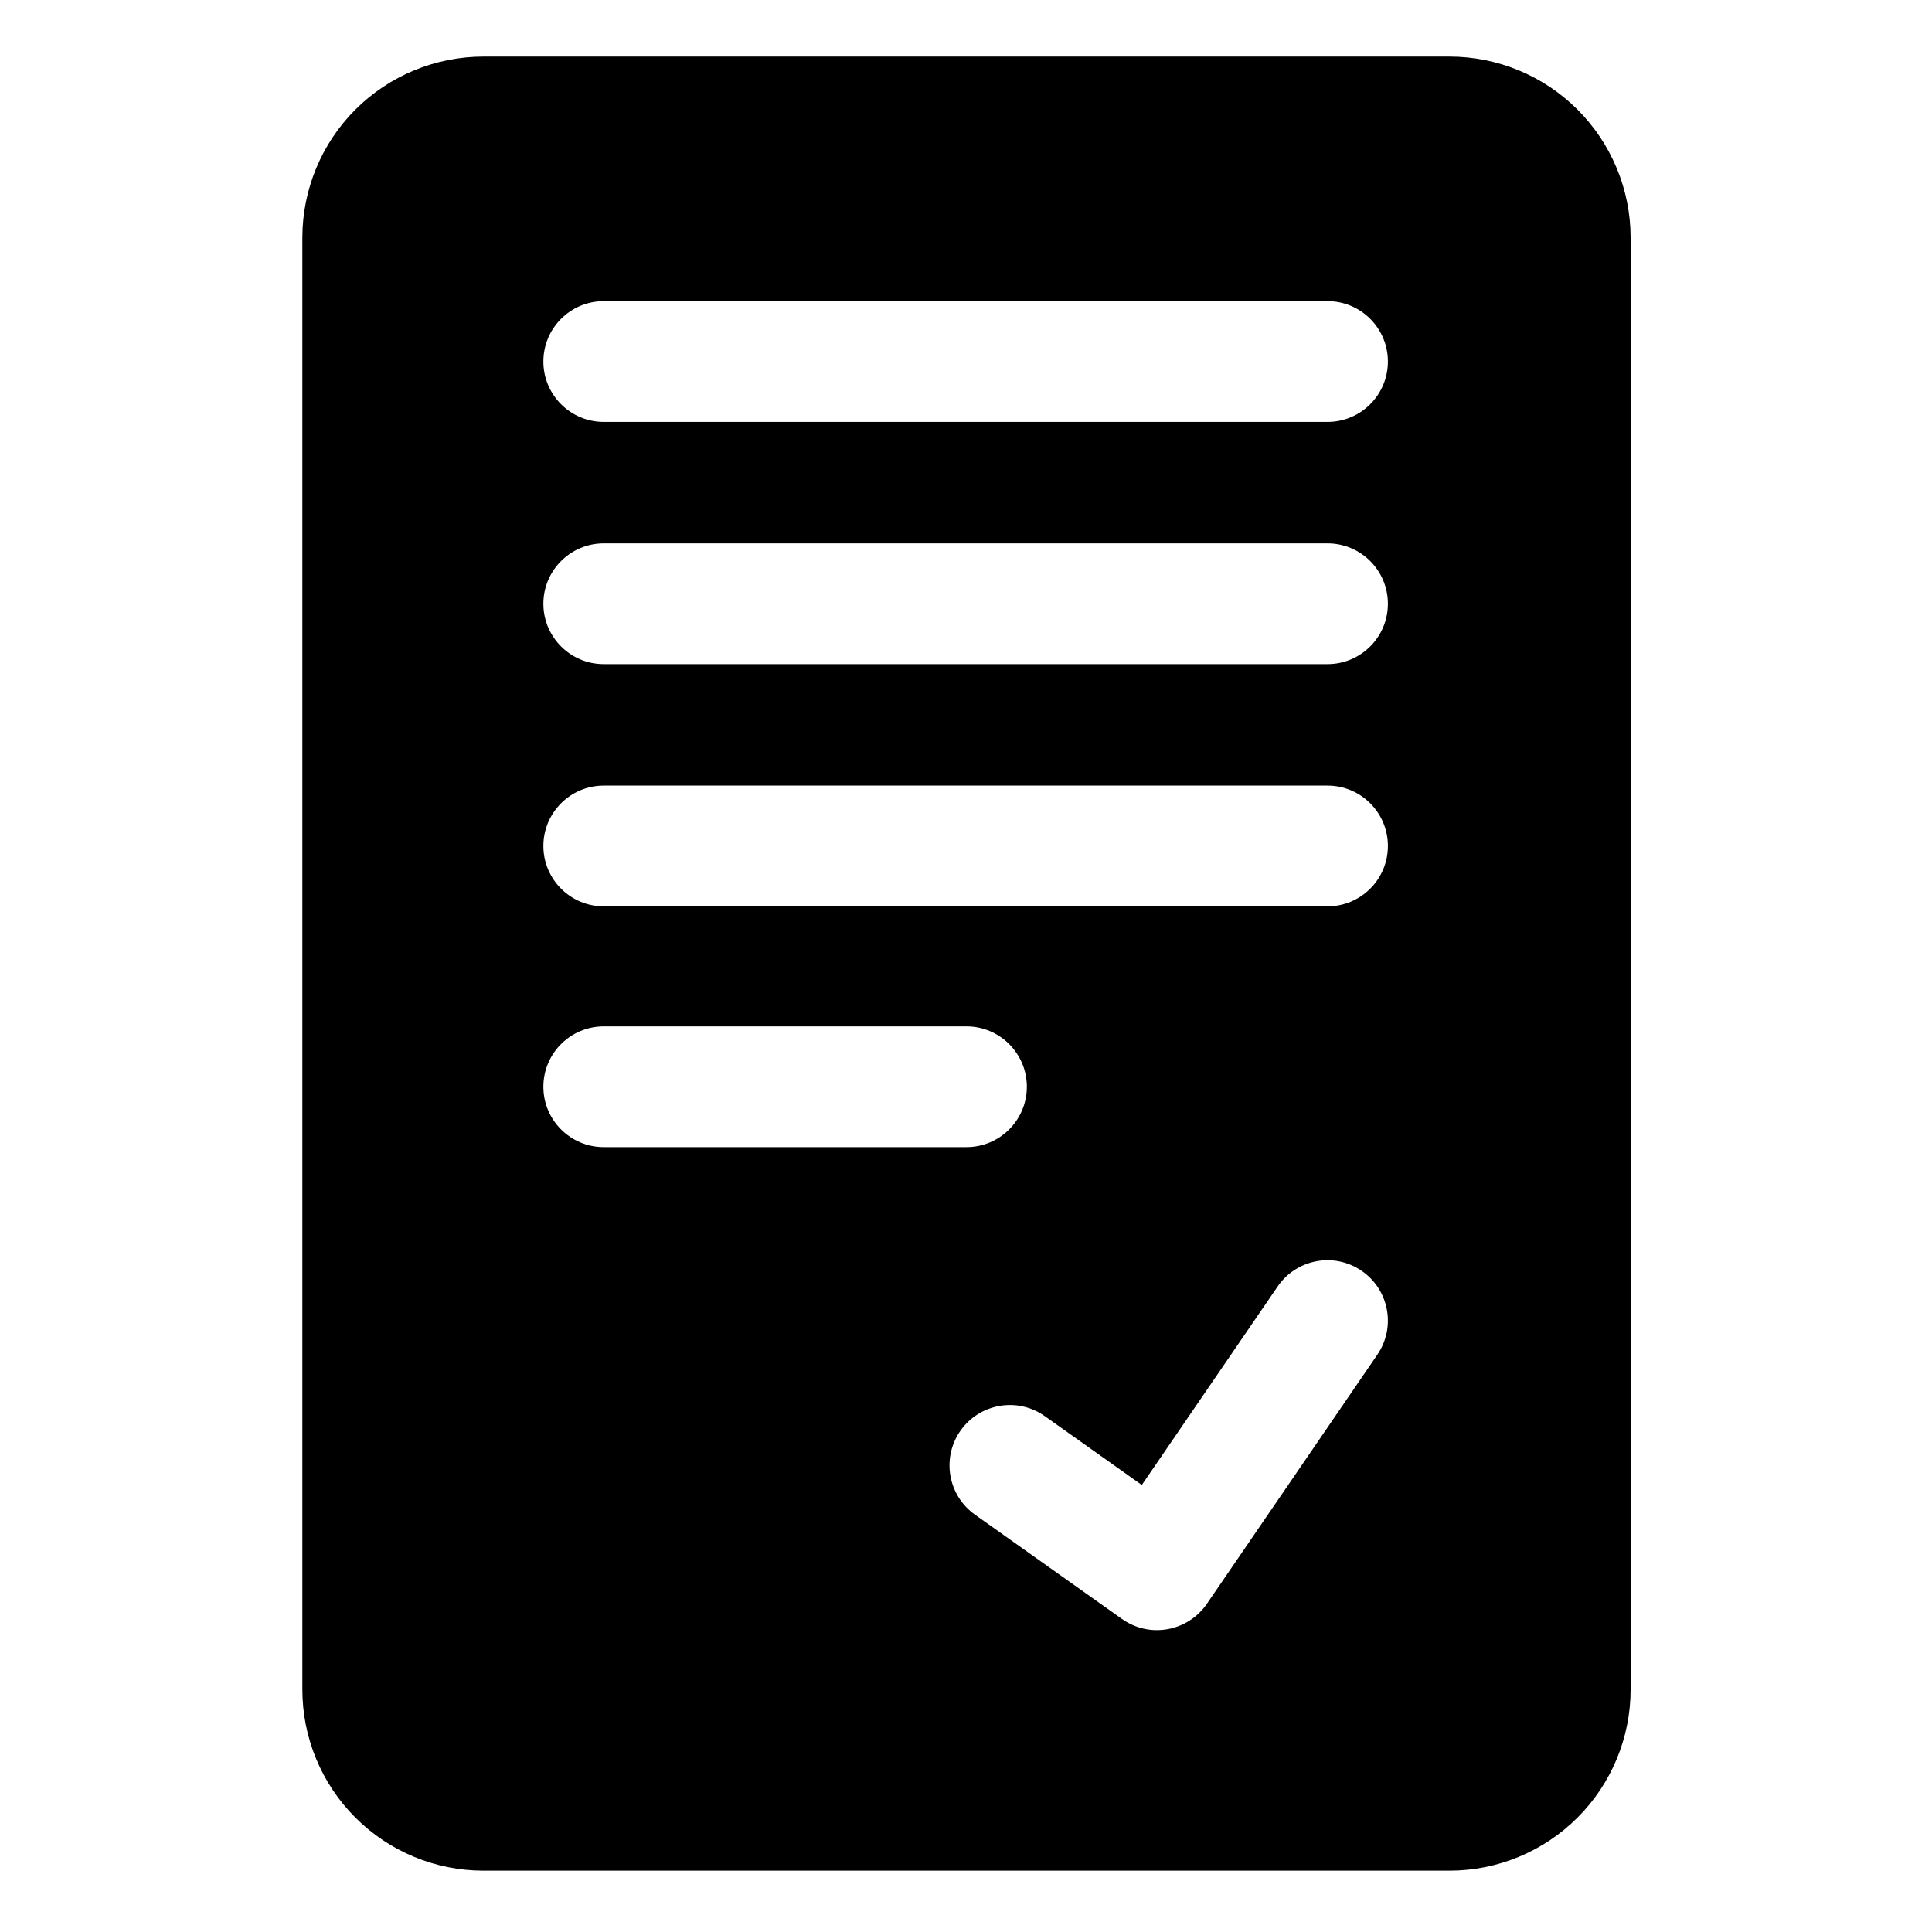<?xml version="1.0" ?><!DOCTYPE svg  PUBLIC '-//W3C//DTD SVG 1.1//EN'  'http://www.w3.org/Graphics/SVG/1.1/DTD/svg11.dtd'><svg height="100%" style="fill-rule:evenodd;clip-rule:evenodd;stroke-linejoin:round;stroke-miterlimit:2;" version="1.1" viewBox="0 0 32 32" width="100%" xml:space="preserve" xmlns="http://www.w3.org/2000/svg" xmlns:serif="http://www.serif.com/" xmlns:xlink="http://www.w3.org/1999/xlink"><path d="M27.008,3.937c-0,-0.796 -0.317,-1.559 -0.879,-2.122c-0.563,-0.562 -1.326,-0.878 -2.121,-0.878c-3.832,-0 -12.168,-0 -16,-0c-0.796,-0 -1.559,0.316 -2.122,0.878c-0.562,0.563 -0.878,1.326 -0.878,2.122c-0,5.161 -0,18.886 -0,24.047c-0,0.796 0.316,1.559 0.878,2.121c0.563,0.563 1.326,0.879 2.122,0.879c3.832,-0 12.168,-0 16,-0c0.795,-0 1.558,-0.316 2.121,-0.879c0.562,-0.562 0.879,-1.325 0.879,-2.121l-0,-24.047Zm-10.86,21.15l2.437,1.729c0.219,0.155 0.49,0.216 0.754,0.168c0.264,-0.047 0.498,-0.198 0.65,-0.419l2.824,-4.127c0.312,-0.456 0.195,-1.078 -0.261,-1.39c-0.455,-0.312 -1.078,-0.195 -1.39,0.26l-2.25,3.288c0,0 -1.607,-1.14 -1.607,-1.14c-0.45,-0.319 -1.075,-0.213 -1.394,0.237c-0.319,0.45 -0.213,1.075 0.237,1.394Zm-6.148,-6.087l6.008,-0c0.551,0 1,-0.448 1,-1c-0,-0.552 -0.449,-1 -1,-1l-6.008,-0c-0.552,0 -1,0.448 -1,1c0,0.552 0.448,1 1,1Zm0,-3.988l11.988,0c0.552,0 1,-0.448 1,-1c-0,-0.552 -0.448,-1 -1,-1l-11.988,0c-0.552,0 -1,0.448 -1,1c0,0.552 0.448,1 1,1Zm0,-4.012l11.988,-0c0.552,0 1,-0.448 1,-1c-0,-0.552 -0.448,-1 -1,-1l-11.988,-0c-0.552,0 -1,0.448 -1,1c0,0.552 0.448,1 1,1Zm-0,-4.012l11.988,-0c0.552,-0 1,-0.448 1,-1c-0,-0.552 -0.448,-1 -1,-1l-11.988,-0c-0.552,-0 -1,0.448 -1,1c-0,0.552 0.448,1 1,1Z"/></svg>